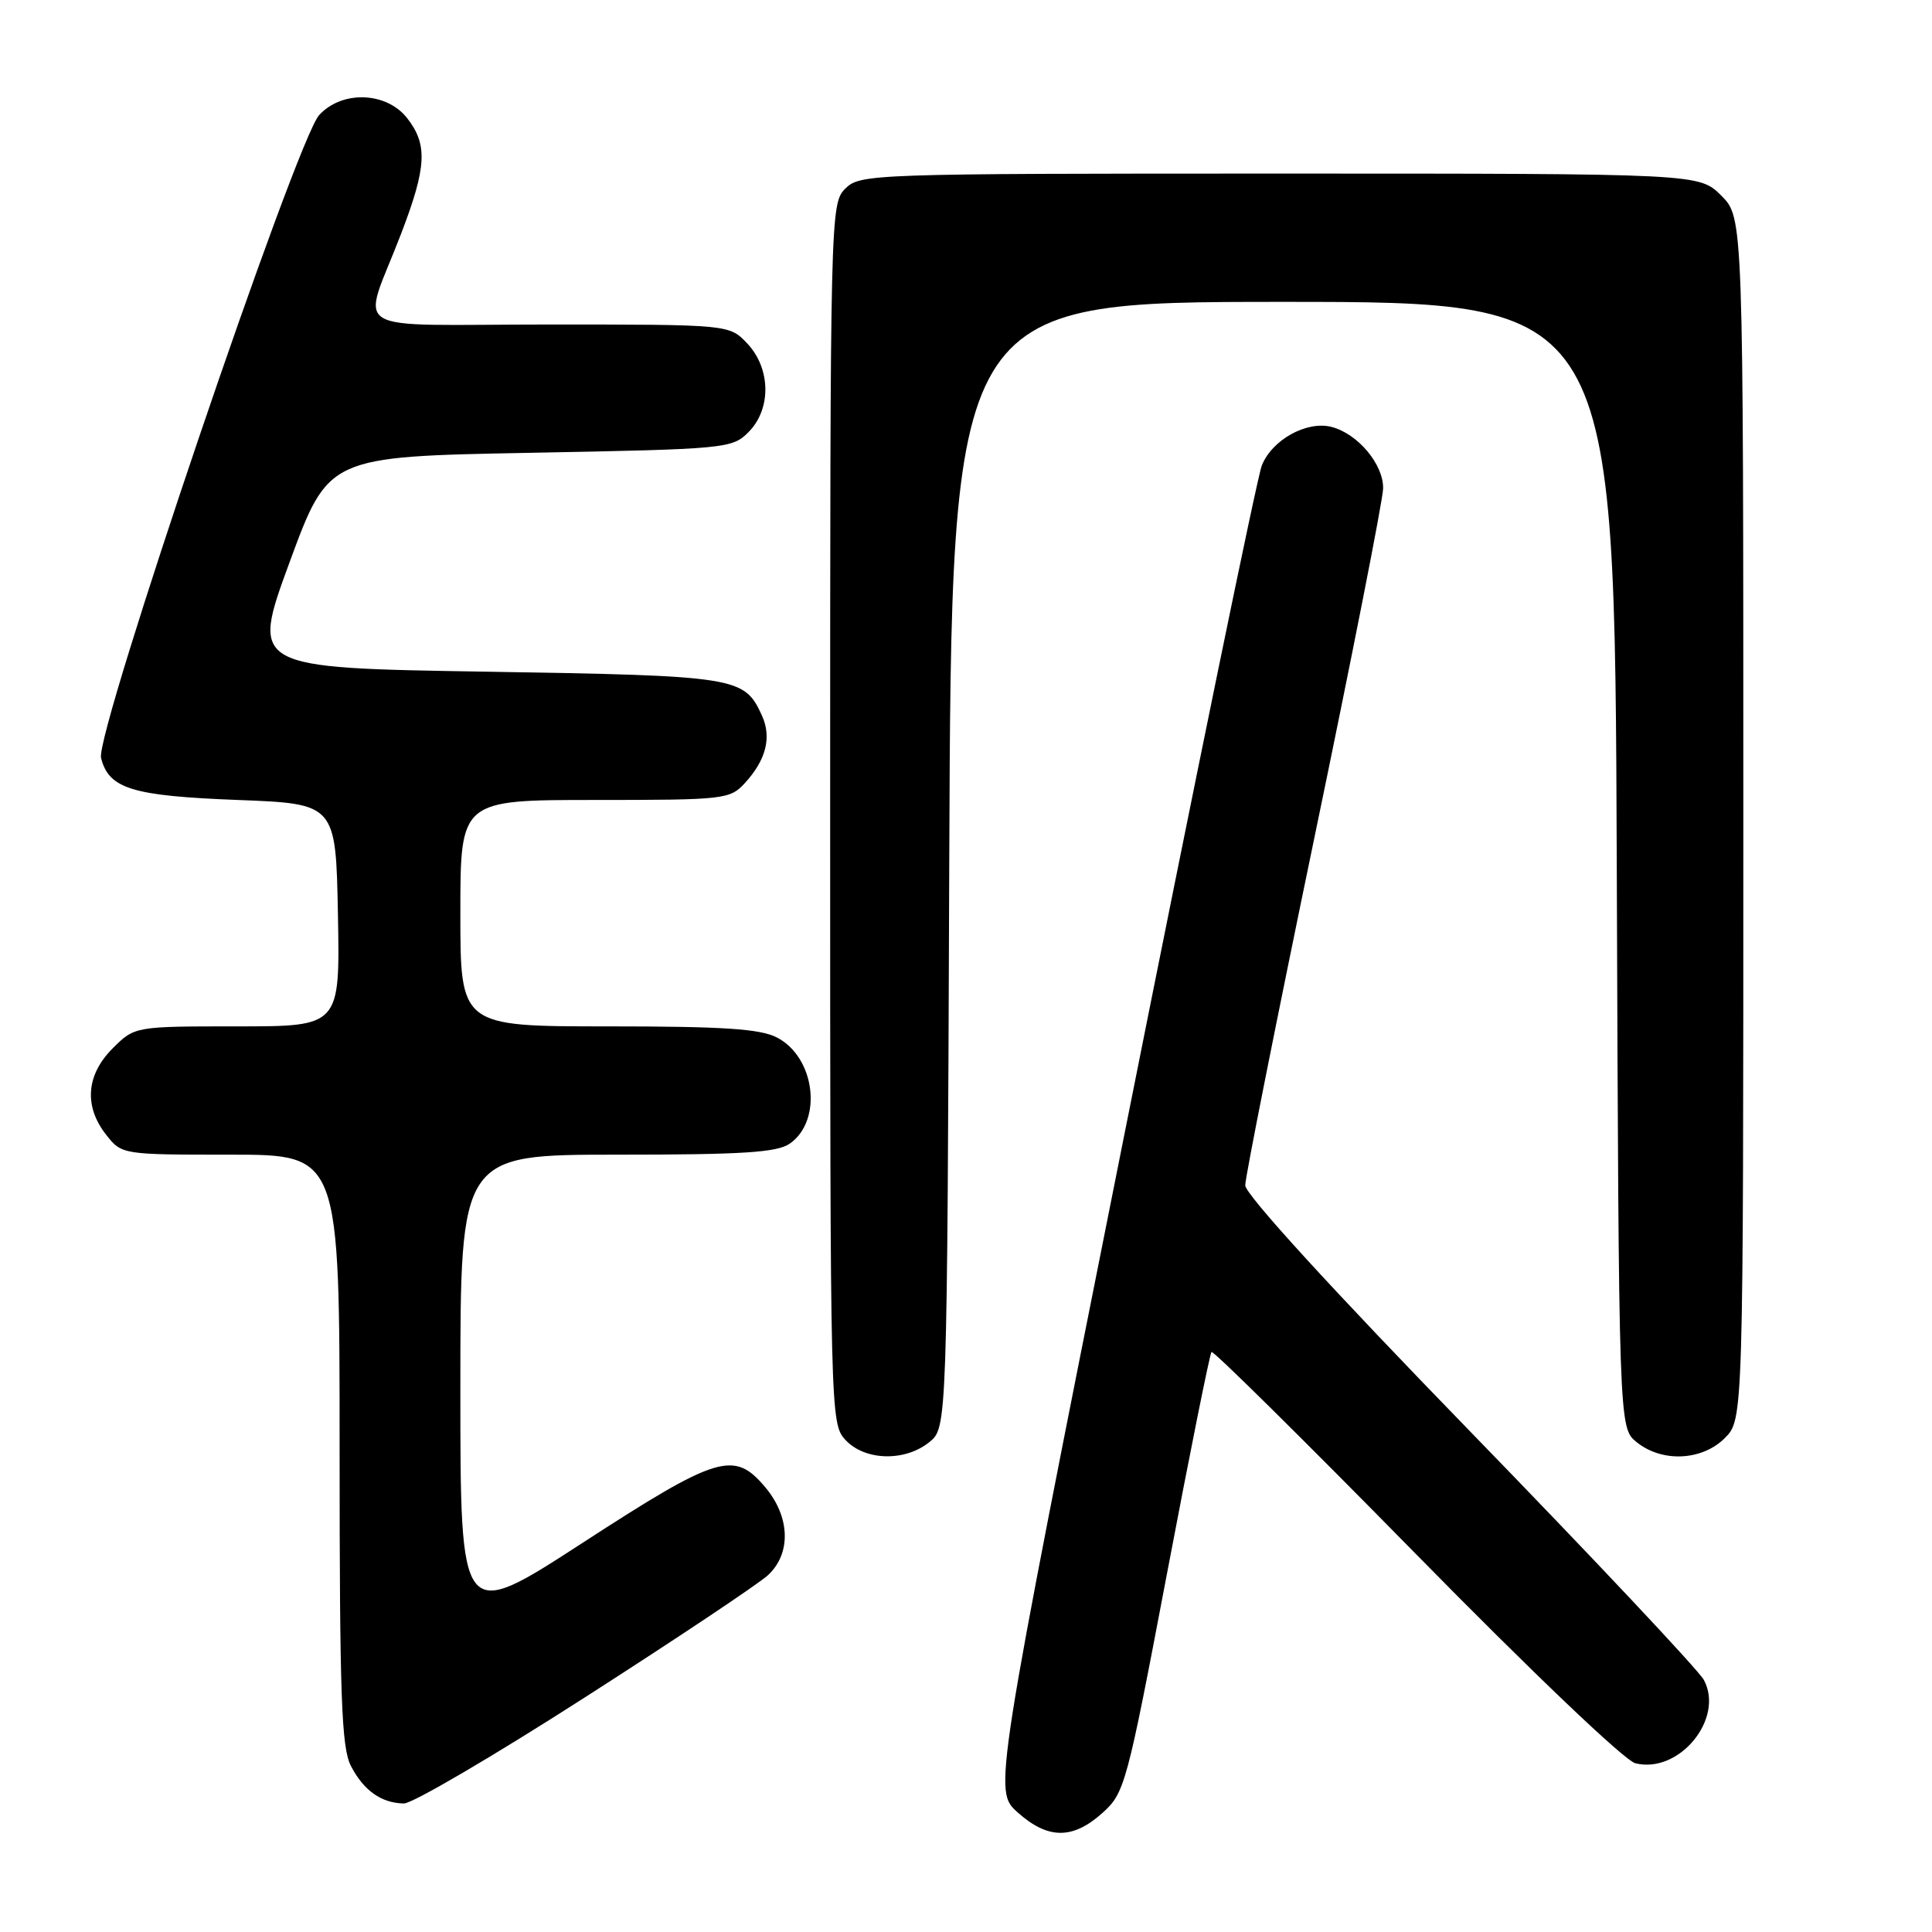 <?xml version="1.0" encoding="UTF-8" standalone="no"?>
<!DOCTYPE svg PUBLIC "-//W3C//DTD SVG 1.1//EN" "http://www.w3.org/Graphics/SVG/1.1/DTD/svg11.dtd" >
<svg xmlns="http://www.w3.org/2000/svg" xmlns:xlink="http://www.w3.org/1999/xlink" version="1.1" viewBox="0 0 256 256">
 <g >
 <path fill="currentColor"
d=" M 146.05 240.25 C 149.03 237.58 149.29 236.64 154.63 208.52 C 157.65 192.58 160.31 179.36 160.53 179.14 C 160.75 178.92 172.92 190.95 187.58 205.88 C 203.02 221.60 215.26 233.28 216.69 233.64 C 222.48 235.09 228.53 227.73 225.77 222.60 C 225.07 221.30 211.11 206.46 194.75 189.62 C 176.39 170.73 165.00 158.26 165.00 157.06 C 165.00 155.99 169.10 135.40 174.10 111.30 C 179.11 87.21 183.24 66.26 183.27 64.74 C 183.34 61.54 179.90 57.44 176.40 56.56 C 173.11 55.74 168.52 58.30 167.19 61.70 C 166.58 63.24 158.34 103.38 148.87 150.90 C 131.64 237.29 131.64 237.29 134.84 240.15 C 138.85 243.73 142.12 243.76 146.05 240.25 Z  M 77.52 224.90 C 89.61 217.15 100.51 209.87 101.75 208.73 C 104.86 205.86 104.71 201.00 101.41 197.08 C 97.27 192.15 95.13 192.80 77.14 204.47 C 61.00 214.94 61.00 214.94 61.00 183.97 C 61.00 153.00 61.00 153.00 81.78 153.00 C 98.45 153.00 102.97 152.71 104.66 151.53 C 109.04 148.46 108.02 140.09 102.94 137.47 C 100.73 136.32 95.79 136.00 80.55 136.00 C 61.00 136.00 61.00 136.00 61.00 121.00 C 61.00 106.00 61.00 106.00 78.83 106.00 C 96.03 106.00 96.72 105.92 98.71 103.75 C 101.52 100.68 102.27 97.69 100.96 94.81 C 98.62 89.68 97.74 89.54 64.37 89.00 C 33.23 88.50 33.23 88.50 38.37 74.50 C 43.52 60.50 43.52 60.50 70.23 60.00 C 96.20 59.51 97.01 59.44 99.17 57.27 C 102.22 54.22 102.15 48.85 99.03 45.53 C 96.65 43.00 96.65 43.00 72.76 43.00 C 45.31 43.00 47.93 44.60 53.13 31.02 C 56.54 22.13 56.70 19.15 53.93 15.63 C 51.18 12.15 45.31 11.95 42.29 15.25 C 39.25 18.57 12.58 97.19 13.39 100.43 C 14.42 104.52 17.49 105.46 31.50 106.00 C 44.50 106.50 44.50 106.50 44.78 121.25 C 45.05 136.00 45.05 136.00 31.45 136.00 C 17.85 136.00 17.85 136.00 14.92 138.92 C 11.41 142.44 11.10 146.59 14.07 150.37 C 16.14 152.99 16.18 153.00 30.57 153.00 C 45.00 153.00 45.00 153.00 45.00 192.05 C 45.00 224.80 45.24 231.57 46.50 234.00 C 48.19 237.26 50.53 238.92 53.52 238.97 C 54.63 238.99 65.43 232.66 77.52 224.90 Z  M 123.14 191.09 C 125.50 189.18 125.50 189.18 125.78 114.59 C 126.06 40.00 126.06 40.00 170.01 40.00 C 213.96 40.00 213.96 40.00 214.23 114.59 C 214.50 189.18 214.50 189.18 216.86 191.09 C 220.23 193.81 225.52 193.57 228.55 190.55 C 231.00 188.09 231.00 188.09 231.00 108.47 C 231.00 28.85 231.00 28.85 228.08 25.92 C 225.15 23.00 225.15 23.00 169.58 23.00 C 115.33 23.00 113.95 23.05 112.00 25.00 C 110.03 26.97 110.00 28.33 110.00 107.81 C 110.00 187.76 110.02 188.65 112.04 190.81 C 114.61 193.57 119.91 193.70 123.14 191.09 Z "/>
</g>
</svg>